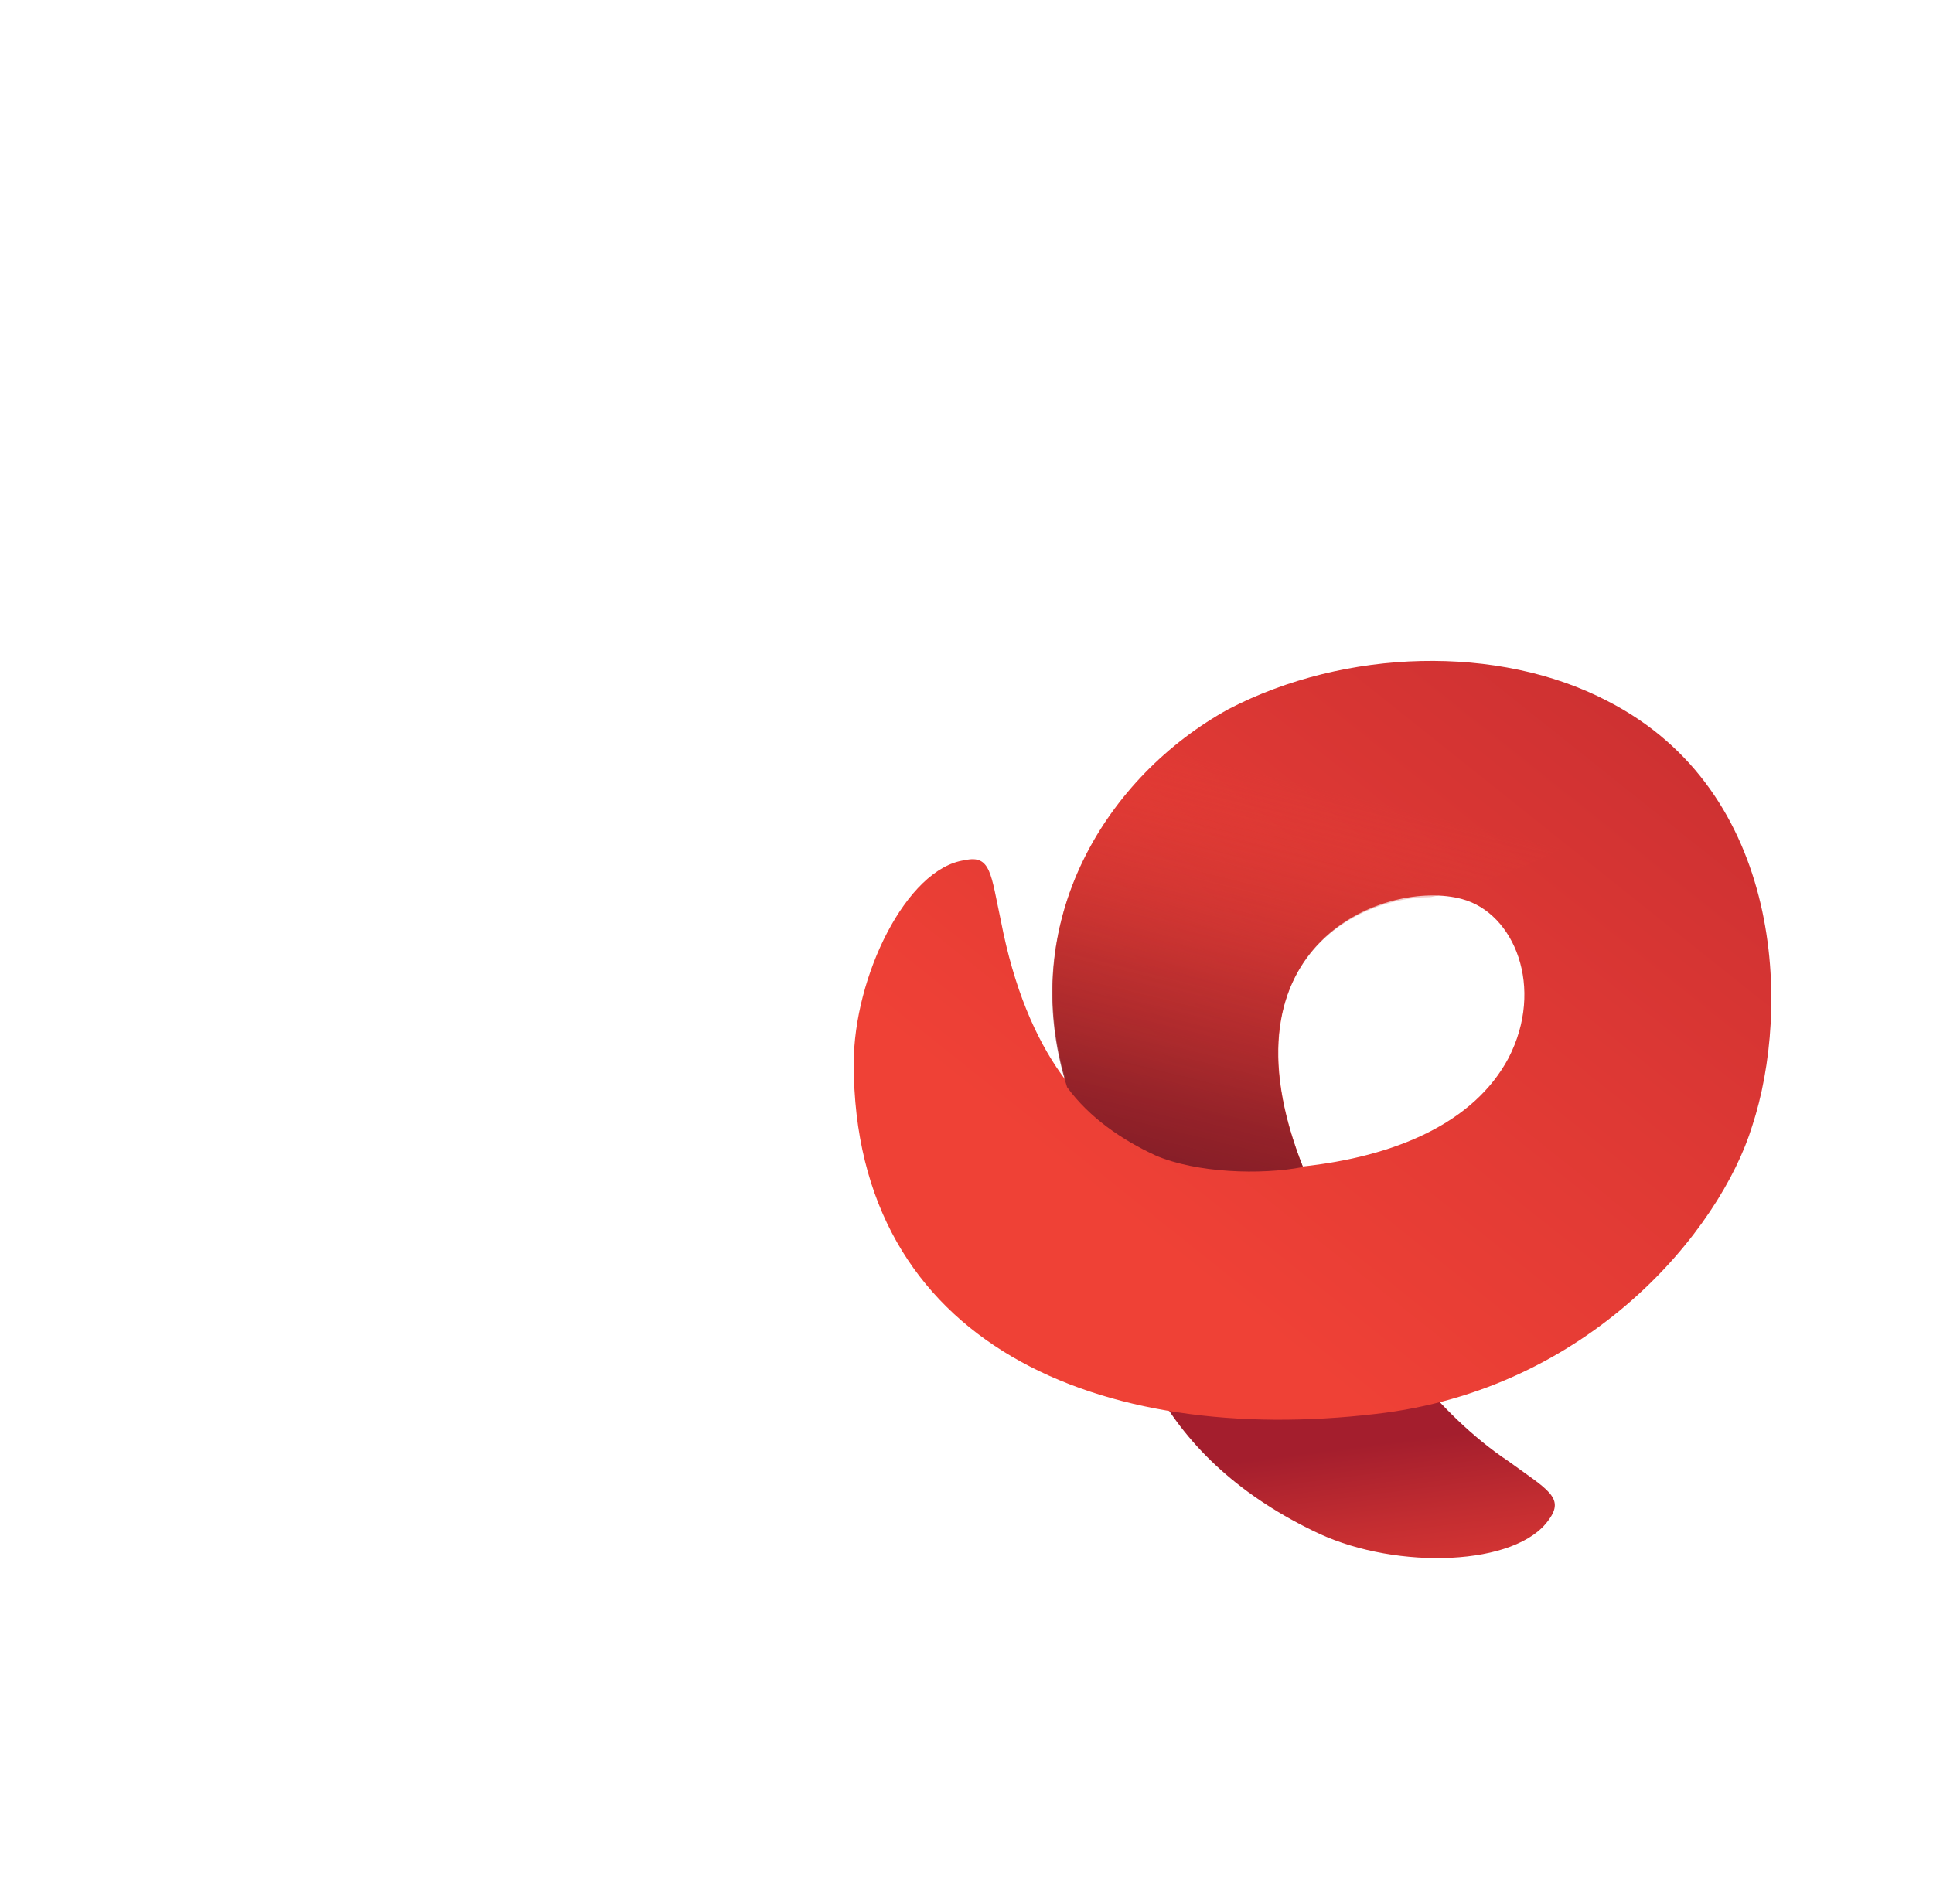 <?xml version="1.0" encoding="utf-8"?>
<!-- Generator: Adobe Illustrator 23.0.3, SVG Export Plug-In . SVG Version: 6.00 Build 0)  -->
<svg version="1.1" id="Layer_1" xmlns="http://www.w3.org/2000/svg" xmlns:xlink="http://www.w3.org/1999/xlink" x="0px" y="0px"
	 viewBox="0 0 522.8 515" style="enable-background:new 0 0 522.8 515;" xml:space="preserve">
<style type="text/css">
	.st0{fill:url(#SVGID_1_);}
	.st1{fill:url(#SVGID_2_);}
	.st2{fill:url(#SVGID_3_);}
</style>
<g>
	
		<linearGradient id="SVGID_1_" gradientUnits="userSpaceOnUse" x1="-814.79" y1="519.601" x2="-762.421" y2="551.807" gradientTransform="matrix(0.41 -0.91 -0.91 -0.41 1178.355 -75.932)">
		<stop  offset="0" style="stop-color:#EF4136"/>
		<stop  offset="0.23" style="stop-color:#E33B35"/>
		<stop  offset="0.65" style="stop-color:#C32D31"/>
		<stop  offset="1" style="stop-color:#A41E2D"/>
	</linearGradient>
	<path class="st0" d="M382.4,371.3c7.1,8.7,15.8,17.5,25.6,24c10.4,7.6,15.3,9.8,10.9,15.8c-8.7,12.6-40.9,13.6-62.1,3.8
		c-41.9-19.6-57.7-53.9-54.5-92.1l0,0L382.4,371.3z"/>
	
		<linearGradient id="SVGID_2_" gradientUnits="userSpaceOnUse" x1="294.001" y1="1949.287" x2="562.41" y2="1612.973" gradientTransform="matrix(1 0 0 1 0 -1588)">
		<stop  offset="7.000000e-02" style="stop-color:#EF4136"/>
		<stop  offset="0.34" style="stop-color:#DD3834"/>
		<stop  offset="0.9" style="stop-color:#AE222E"/>
		<stop  offset="1" style="stop-color:#A41E2D"/>
	</linearGradient>
	<path class="st1" d="M352.4,315.7c-24-61,22.9-78,43-72.5c14.2,3.8,22.4,24,12.6,43c-9.3,17.5-30.5,26.7-56.1,29.4
		c-16.4,2.2-67.1,6.5-81.2-66.5c-2.7-12.6-2.7-18-9.8-16.4c-15.8,2.2-30,31.6-30,55c0,76.3,67,103.5,141.1,94.8
		c57.8-6.5,93.2-49.6,101.9-77.9c10.4-31.6,8.7-90.5-39.2-115c-29.4-15.3-70.8-14.2-102.4,2.2c-32.7,18-57.7,57.2-43.6,101.9
		c6,8.2,14.7,14.2,24,18.5C323.6,317.3,341,317.9,352.4,315.7z"/>
	
		<linearGradient id="SVGID_3_" gradientUnits="userSpaceOnUse" x1="376.299" y1="1781.929" x2="336.869" y2="1941.208" gradientTransform="matrix(1 0 0 1 0 -1588)">
		<stop  offset="0.14" style="stop-color:#EF4136;stop-opacity:0"/>
		<stop  offset="0.3" style="stop-color:#C93431;stop-opacity:0.3"/>
		<stop  offset="0.5" style="stop-color:#A3272B;stop-opacity:0.6"/>
		<stop  offset="0.69" style="stop-color:#871E27;stop-opacity:0.82"/>
		<stop  offset="0.86" style="stop-color:#761825;stop-opacity:0.95"/>
		<stop  offset="1" style="stop-color:#701624"/>
	</linearGradient>
	<path class="st2" d="M352.4,315.7c-21.3-53.4,12.6-73,34.3-73c3.3,0,96.5-27.8,47.9-51.7c-14.2-7.1-30-10.9-46.3-10.9
		c-19.1-0.5-38.7,3.8-56.1,12.6c-32.7,17.4-57.7,56.6-43.6,101.4c6,8.2,14.7,14.2,24,18.5C323.6,317.3,341,317.9,352.4,315.7z"/>
</g>
</svg>
